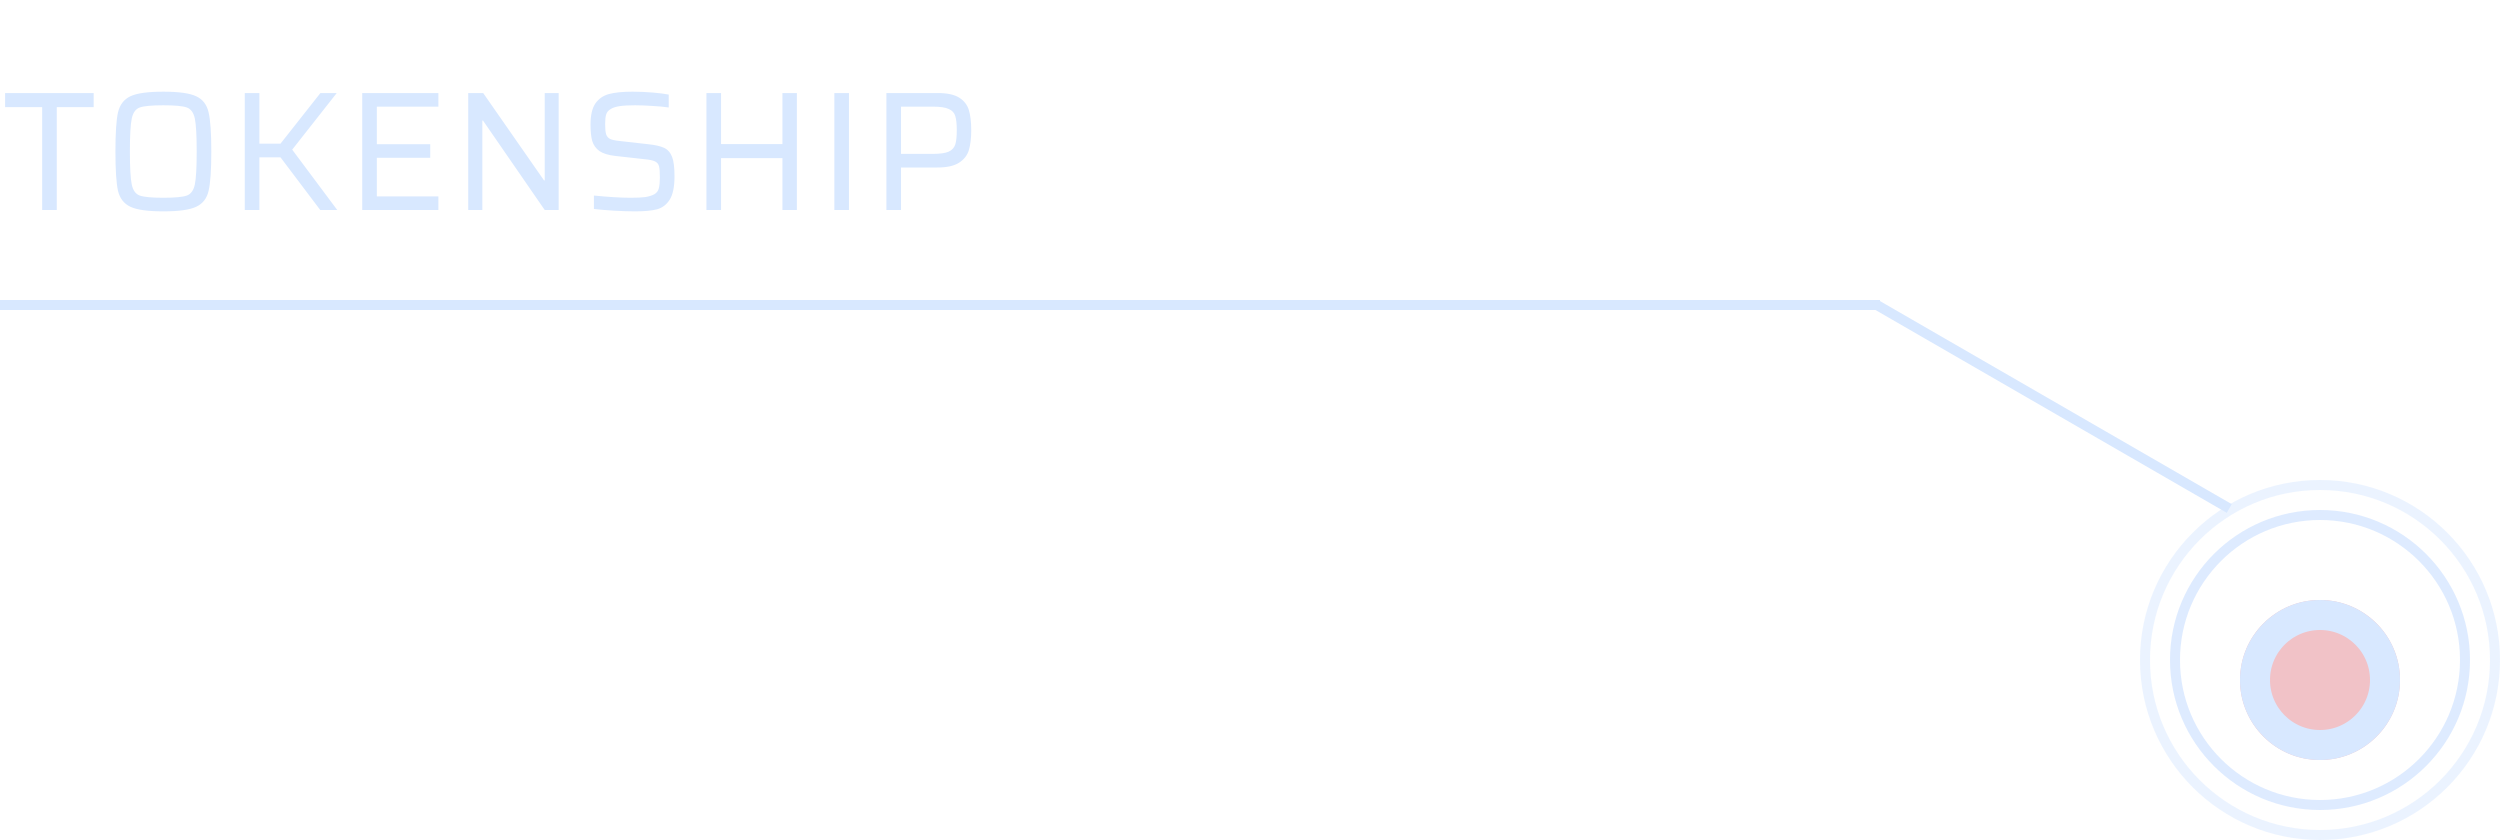 <svg width="250" height="84" viewBox="0 0 250 84" fill="none" xmlns="http://www.w3.org/2000/svg">
<g filter="url(#filter0_d)">
<circle cx="232" cy="66" r="8" fill="#F1C2C7"/>
<circle cx="232" cy="66" r="6.5" stroke="#D8E8FF" stroke-width="3"/>
</g>
<circle opacity="0.85" cx="232" cy="66" r="14.5" stroke="#D8E8FF"/>
<circle opacity="0.5" cx="232" cy="66" r="17.5" stroke="#D8E8FF"/>
<path d="M4.216 21V10.715H0.51V9.304H9.367V10.715H5.678V21H4.216ZM16.337 21.136C14.785 21.136 13.685 20.983 13.04 20.677C12.393 20.371 11.98 19.838 11.799 19.079C11.629 18.308 11.543 16.999 11.543 15.152C11.543 13.305 11.629 12.001 11.799 11.242C11.98 10.471 12.393 9.933 13.04 9.627C13.685 9.321 14.785 9.168 16.337 9.168C17.879 9.168 18.973 9.321 19.619 9.627C20.276 9.933 20.689 10.471 20.86 11.242C21.041 12.001 21.131 13.305 21.131 15.152C21.131 16.999 21.041 18.308 20.86 19.079C20.689 19.838 20.276 20.371 19.619 20.677C18.973 20.983 17.879 21.136 16.337 21.136ZM16.337 19.776C17.494 19.776 18.276 19.702 18.683 19.555C19.091 19.408 19.358 19.039 19.483 18.45C19.607 17.861 19.669 16.761 19.669 15.152C19.669 13.543 19.607 12.443 19.483 11.854C19.358 11.265 19.091 10.896 18.683 10.749C18.276 10.602 17.494 10.528 16.337 10.528C15.181 10.528 14.394 10.602 13.975 10.749C13.566 10.896 13.3 11.265 13.175 11.854C13.051 12.443 12.989 13.543 12.989 15.152C12.989 16.761 13.051 17.861 13.175 18.45C13.3 19.039 13.566 19.408 13.975 19.555C14.394 19.702 15.181 19.776 16.337 19.776ZM32.025 21L28.047 15.73H25.939V21H24.477V9.304H25.939V14.37H28.047L32.042 9.304H33.674L29.22 14.965L33.725 21H32.025ZM36.222 21V9.304H43.838V10.664H37.684V14.421H43.022V15.781H37.684V19.64H43.838V21H36.222ZM54.472 21L48.301 12.058H48.233V21H46.822V9.304H48.318L54.404 18.042H54.472V9.304H55.866V21H54.472ZM63.506 21.136C62.883 21.136 62.186 21.113 61.415 21.068C60.656 21.023 59.981 20.966 59.392 20.898V19.555C60.865 19.702 62.095 19.776 63.081 19.776C63.693 19.776 64.175 19.753 64.526 19.708C64.889 19.651 65.195 19.555 65.444 19.419C65.671 19.283 65.818 19.085 65.886 18.824C65.954 18.552 65.988 18.195 65.988 17.753C65.988 17.22 65.96 16.846 65.903 16.631C65.846 16.404 65.71 16.24 65.495 16.138C65.291 16.036 64.934 15.962 64.424 15.917L61.534 15.594C60.831 15.515 60.299 15.35 59.936 15.101C59.585 14.84 59.347 14.506 59.222 14.098C59.109 13.679 59.052 13.135 59.052 12.466C59.052 11.537 59.211 10.834 59.528 10.358C59.857 9.882 60.31 9.565 60.888 9.406C61.477 9.247 62.265 9.168 63.251 9.168C63.908 9.168 64.577 9.196 65.257 9.253C65.937 9.31 66.475 9.378 66.872 9.457V10.749C66.441 10.681 65.909 10.63 65.274 10.596C64.639 10.551 64.05 10.528 63.506 10.528C62.871 10.528 62.361 10.556 61.976 10.613C61.591 10.67 61.29 10.766 61.075 10.902C60.837 11.038 60.684 11.219 60.616 11.446C60.548 11.673 60.514 11.996 60.514 12.415C60.514 12.88 60.548 13.22 60.616 13.435C60.684 13.639 60.814 13.792 61.007 13.894C61.2 13.985 61.517 14.053 61.959 14.098L64.815 14.421C65.495 14.489 66.022 14.608 66.396 14.778C66.77 14.948 67.042 15.254 67.212 15.696C67.371 16.104 67.45 16.756 67.45 17.651C67.45 18.682 67.291 19.453 66.974 19.963C66.657 20.462 66.232 20.785 65.699 20.932C65.166 21.068 64.435 21.136 63.506 21.136ZM78.243 21V15.815H72.106V21H70.644V9.304H72.106V14.404H78.243V9.304H79.688V21H78.243ZM83.436 21V9.304H84.897V21H83.436ZM88.64 9.304H93.774C94.714 9.304 95.428 9.457 95.916 9.763C96.403 10.069 96.726 10.483 96.885 11.004C97.043 11.525 97.123 12.2 97.123 13.027C97.123 13.82 97.043 14.483 96.885 15.016C96.726 15.537 96.397 15.957 95.899 16.274C95.411 16.591 94.692 16.75 93.74 16.75H90.102V21H88.64V9.304ZM93.247 15.39C93.983 15.39 94.522 15.316 94.862 15.169C95.202 15.01 95.423 14.772 95.525 14.455C95.627 14.138 95.678 13.662 95.678 13.027C95.678 12.392 95.627 11.916 95.525 11.599C95.434 11.282 95.219 11.049 94.879 10.902C94.55 10.743 94.017 10.664 93.281 10.664H90.102V15.39H93.247Z" fill="#D8E8FF"/>
<rect y="30" width="188" height="1" fill="#D8E8FF"/>
<rect x="187.93" y="30.067" width="40.698" height="1" transform="rotate(30 187.93 30.067)" fill="#D8E8FF"/>
<defs>
<filter id="filter0_d" x="221" y="57" width="22" height="22" filterUnits="userSpaceOnUse" color-interpolation-filters="sRGB">
<feFlood flood-opacity="0" result="BackgroundImageFix"/>
<feColorMatrix in="SourceAlpha" type="matrix" values="0 0 0 0 0 0 0 0 0 0 0 0 0 0 0 0 0 0 127 0" result="hardAlpha"/>
<feOffset dy="2"/>
<feGaussianBlur stdDeviation="1.5"/>
<feColorMatrix type="matrix" values="0 0 0 0 0 0 0 0 0 0 0 0 0 0 0 0 0 0 0.8 0"/>
<feBlend mode="normal" in2="BackgroundImageFix" result="effect1_dropShadow"/>
<feBlend mode="normal" in="SourceGraphic" in2="effect1_dropShadow" result="shape"/>
</filter>
</defs>
</svg>
